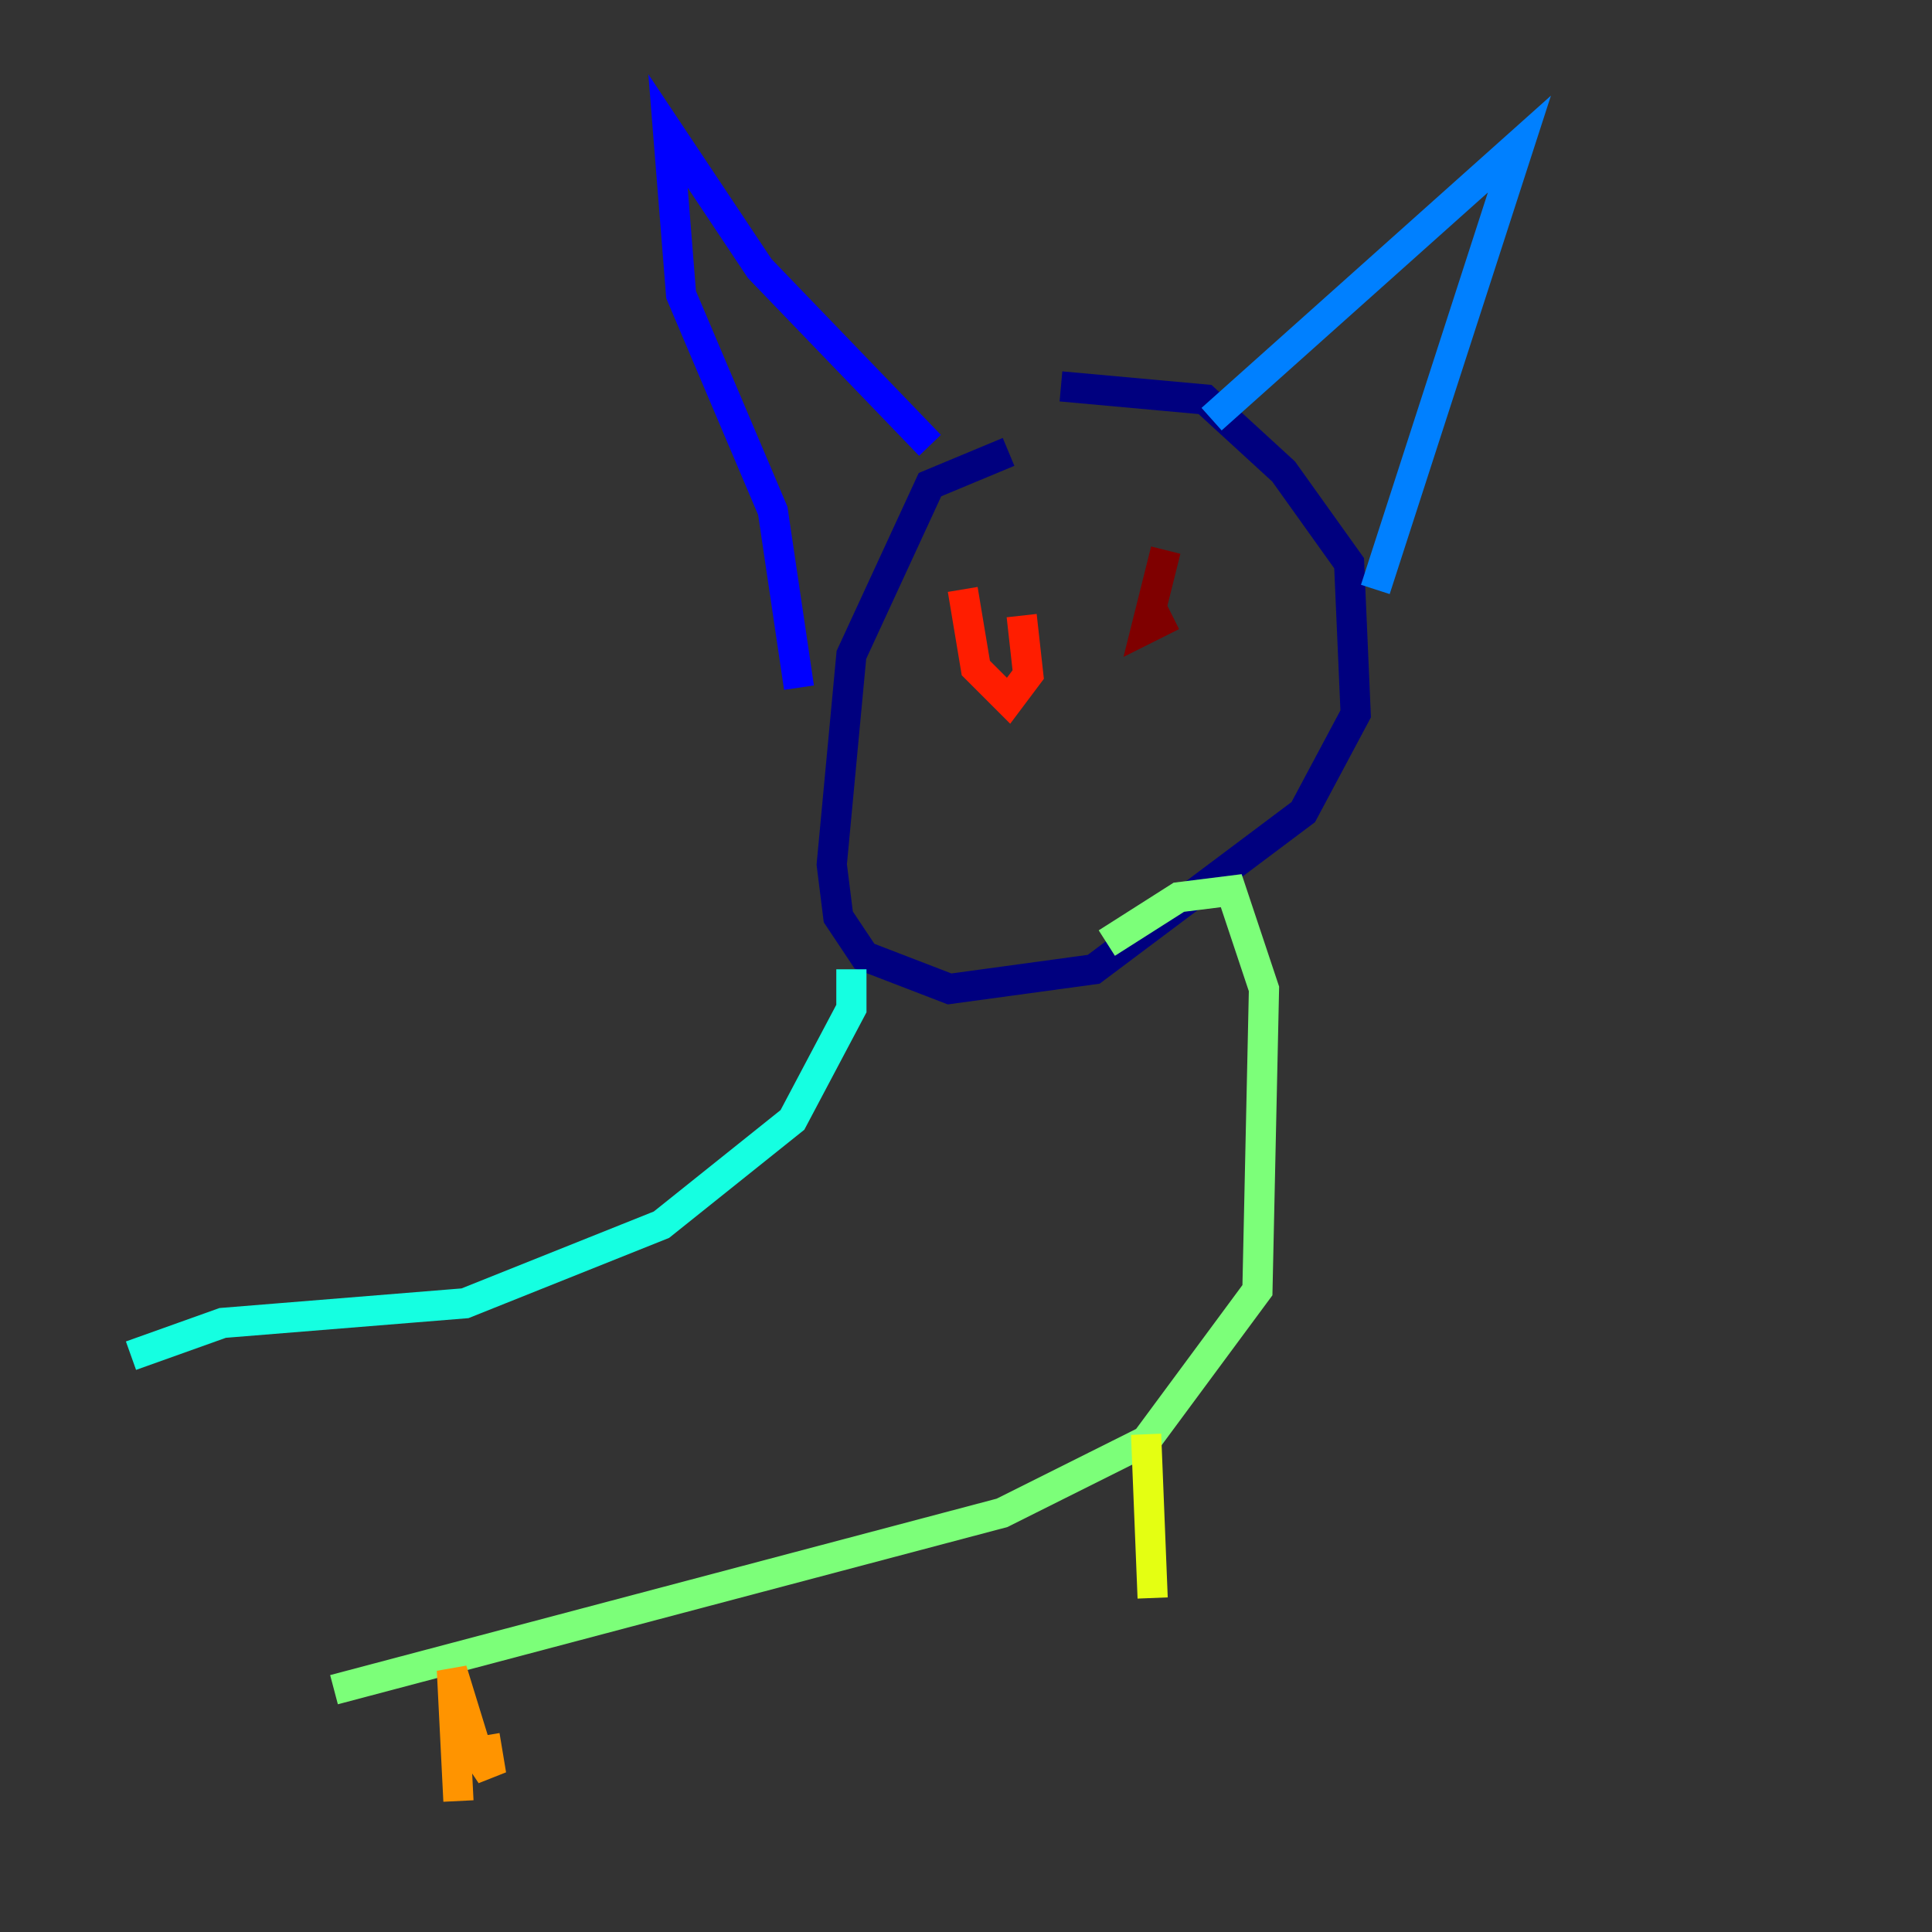 <?xml version="1.0" encoding="utf-8" ?>
<svg baseProfile="tiny" height="128" version="1.2" viewBox="0,0,128,128" width="128" xmlns="http://www.w3.org/2000/svg" xmlns:ev="http://www.w3.org/2001/xml-events" xmlns:xlink="http://www.w3.org/1999/xlink"><rect x="0" y="0" width="128" height="128" fill="#333333" stroke="none"/><defs /><polyline fill="none" points="66.82,29.939 61.614,32.108 56.407,43.39 55.105,57.275 55.539,60.746 57.275,63.349 62.915,65.519 72.461,64.217 86.346,53.803 89.817,47.295 89.383,37.315 85.044,31.241 79.837,26.468 70.291,25.6" stroke="#00007f" stroke-width="2" /><polyline fill="none" points="52.936,45.559 51.2,33.844 45.125,19.525 44.258,8.678 50.332,17.79 61.614,29.505" stroke="#0000ff" stroke-width="2" /><polyline fill="none" points="80.271,27.77 100.664,9.546 91.119,39.051" stroke="#0080ff" stroke-width="2" /><polyline fill="none" points="56.407,64.217 56.407,66.82 52.502,74.197 43.824,81.139 30.807,86.346 14.752,87.647 8.678,89.817" stroke="#15ffe1" stroke-width="2" /><polyline fill="none" points="73.329,62.481 78.102,59.444 81.573,59.01 83.742,65.519 83.308,85.478 75.932,95.458 66.386,100.231 22.129,111.946" stroke="#7cff79" stroke-width="2" /><polyline fill="none" points="75.932,95.024 76.366,105.871" stroke="#e4ff12" stroke-width="2" /><polyline fill="none" points="32.108,114.983 32.542,117.586 31.675,116.285 29.939,110.644 30.373,119.322" stroke="#ff9400" stroke-width="2" /><polyline fill="none" points="63.783,39.051 64.651,44.258 66.82,46.427 68.122,44.691 67.688,40.786" stroke="#ff1d00" stroke-width="2" /><polyline fill="none" points="77.234,36.447 75.932,41.654 77.668,40.786" stroke="#7f0000" stroke-width="2" /></svg>